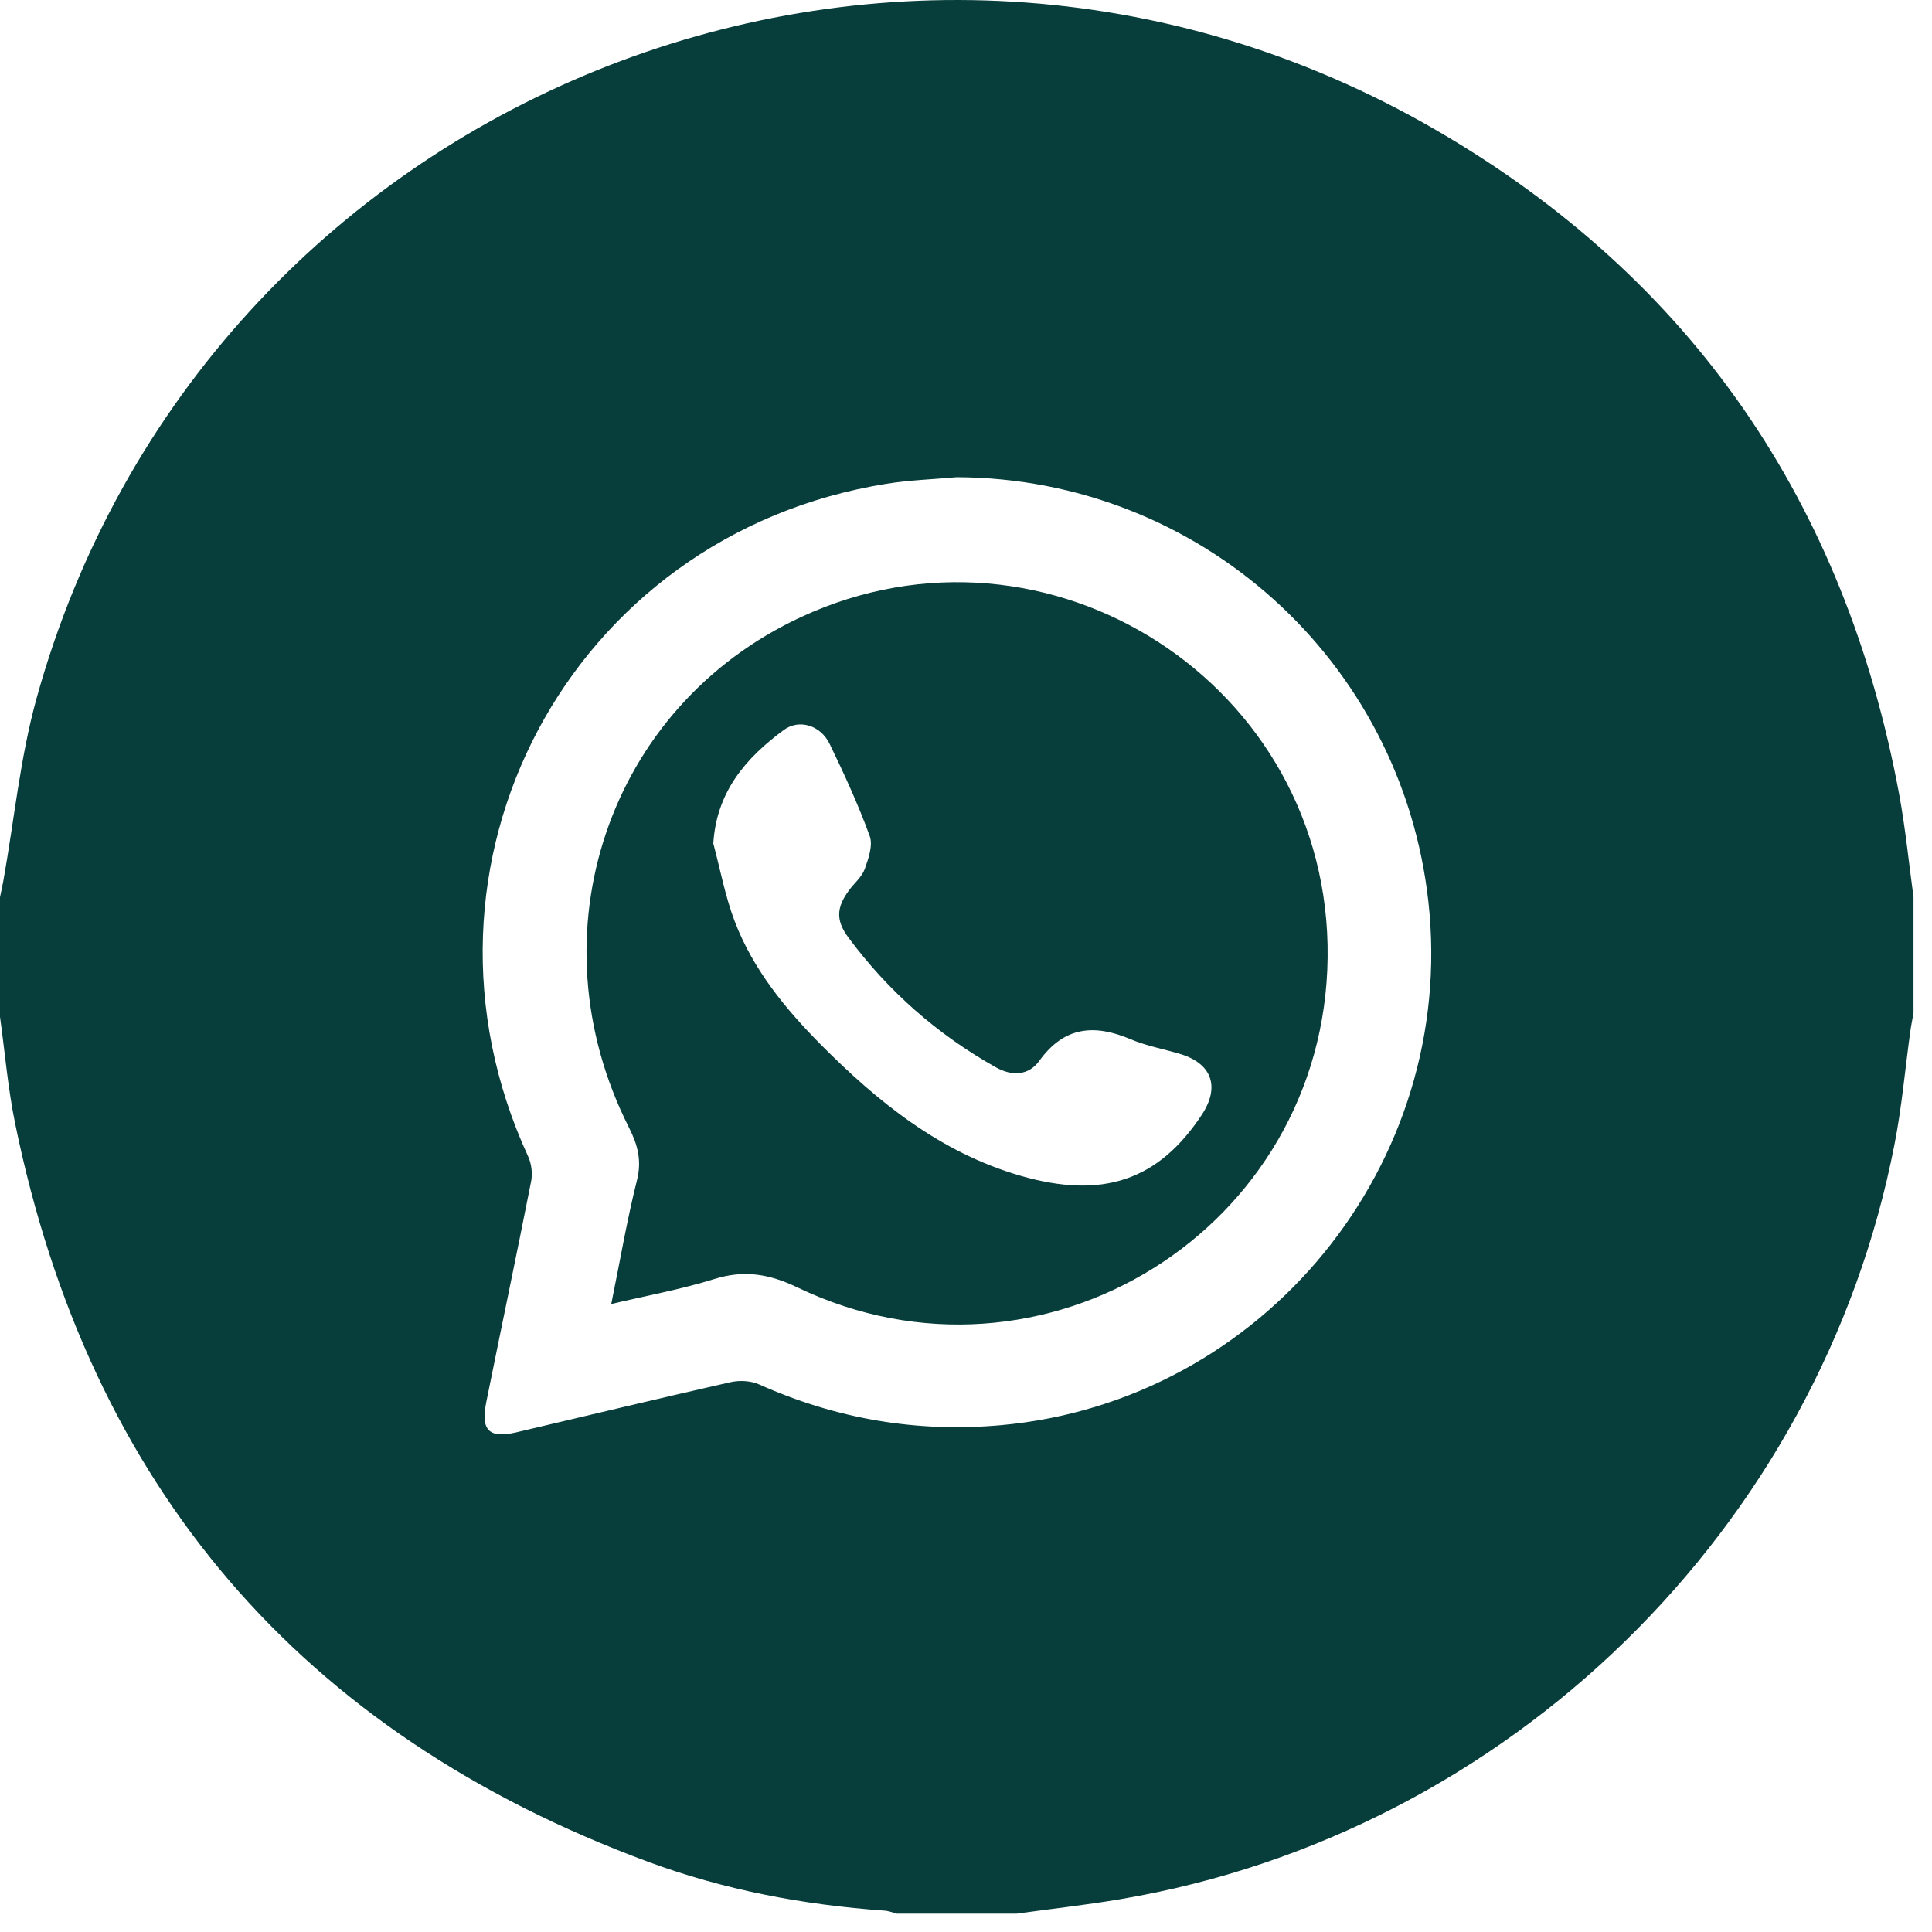 <svg width="39" height="39" viewBox="0 0 39 39" fill="none" xmlns="http://www.w3.org/2000/svg">
<path d="M0 20.526C0 19.721 0 18.916 0 18.111C0.022 18.002 0.047 17.894 0.067 17.784C0.288 16.55 0.407 15.289 0.741 14.086C4.111 1.955 18.055 -3.722 28.993 2.628C34.149 5.622 37.247 10.152 38.336 16.027C38.464 16.717 38.532 17.417 38.627 18.111C38.627 18.891 38.627 19.67 38.627 20.45C38.606 20.571 38.58 20.691 38.563 20.813C38.458 21.571 38.392 22.337 38.246 23.086C36.742 30.862 30.451 37.005 22.638 38.334C21.936 38.454 21.226 38.532 20.52 38.63C19.715 38.63 18.91 38.63 18.105 38.63C18.022 38.609 17.94 38.574 17.856 38.569C16.219 38.453 14.616 38.151 13.078 37.581C6.065 34.983 1.808 30.007 0.306 22.682C0.16 21.972 0.1 21.245 0 20.526ZM19.311 9.633C18.836 9.676 18.356 9.691 17.886 9.767C11.495 10.795 7.952 17.468 10.663 23.349C10.729 23.494 10.752 23.688 10.722 23.844C10.428 25.334 10.115 26.821 9.815 28.309C9.7 28.875 9.874 29.042 10.425 28.913C11.867 28.574 13.306 28.227 14.751 27.9C14.931 27.86 15.157 27.872 15.323 27.946C16.882 28.643 18.504 28.922 20.208 28.769C25.501 28.291 29.42 23.499 28.834 18.203C28.294 13.321 24.202 9.65 19.311 9.633Z" fill="#073D3A"/>
<path d="M12.339 26.323C12.519 25.44 12.657 24.624 12.858 23.825C12.958 23.424 12.873 23.11 12.696 22.76C10.723 18.856 12.274 14.266 16.166 12.458C21.16 10.138 26.864 13.823 26.8 19.328C26.737 24.807 21.042 28.363 16.096 25.988C15.525 25.714 15.02 25.632 14.419 25.819C13.764 26.024 13.083 26.148 12.339 26.323ZM14.399 17.027C14.541 17.556 14.64 18.101 14.835 18.609C15.206 19.573 15.852 20.364 16.574 21.091C17.727 22.251 18.984 23.264 20.589 23.731C22.258 24.217 23.387 23.829 24.262 22.5C24.628 21.942 24.466 21.473 23.834 21.279C23.498 21.177 23.146 21.115 22.825 20.979C22.092 20.668 21.482 20.717 20.979 21.415C20.765 21.711 20.432 21.731 20.099 21.543C18.921 20.881 17.929 20.009 17.125 18.924C16.869 18.58 16.882 18.316 17.143 17.966C17.247 17.825 17.398 17.702 17.455 17.545C17.531 17.333 17.625 17.064 17.556 16.876C17.325 16.241 17.041 15.623 16.746 15.014C16.567 14.644 16.134 14.506 15.821 14.736C15.06 15.299 14.465 15.976 14.399 17.027Z" fill="#073D3A"/>
</svg>
